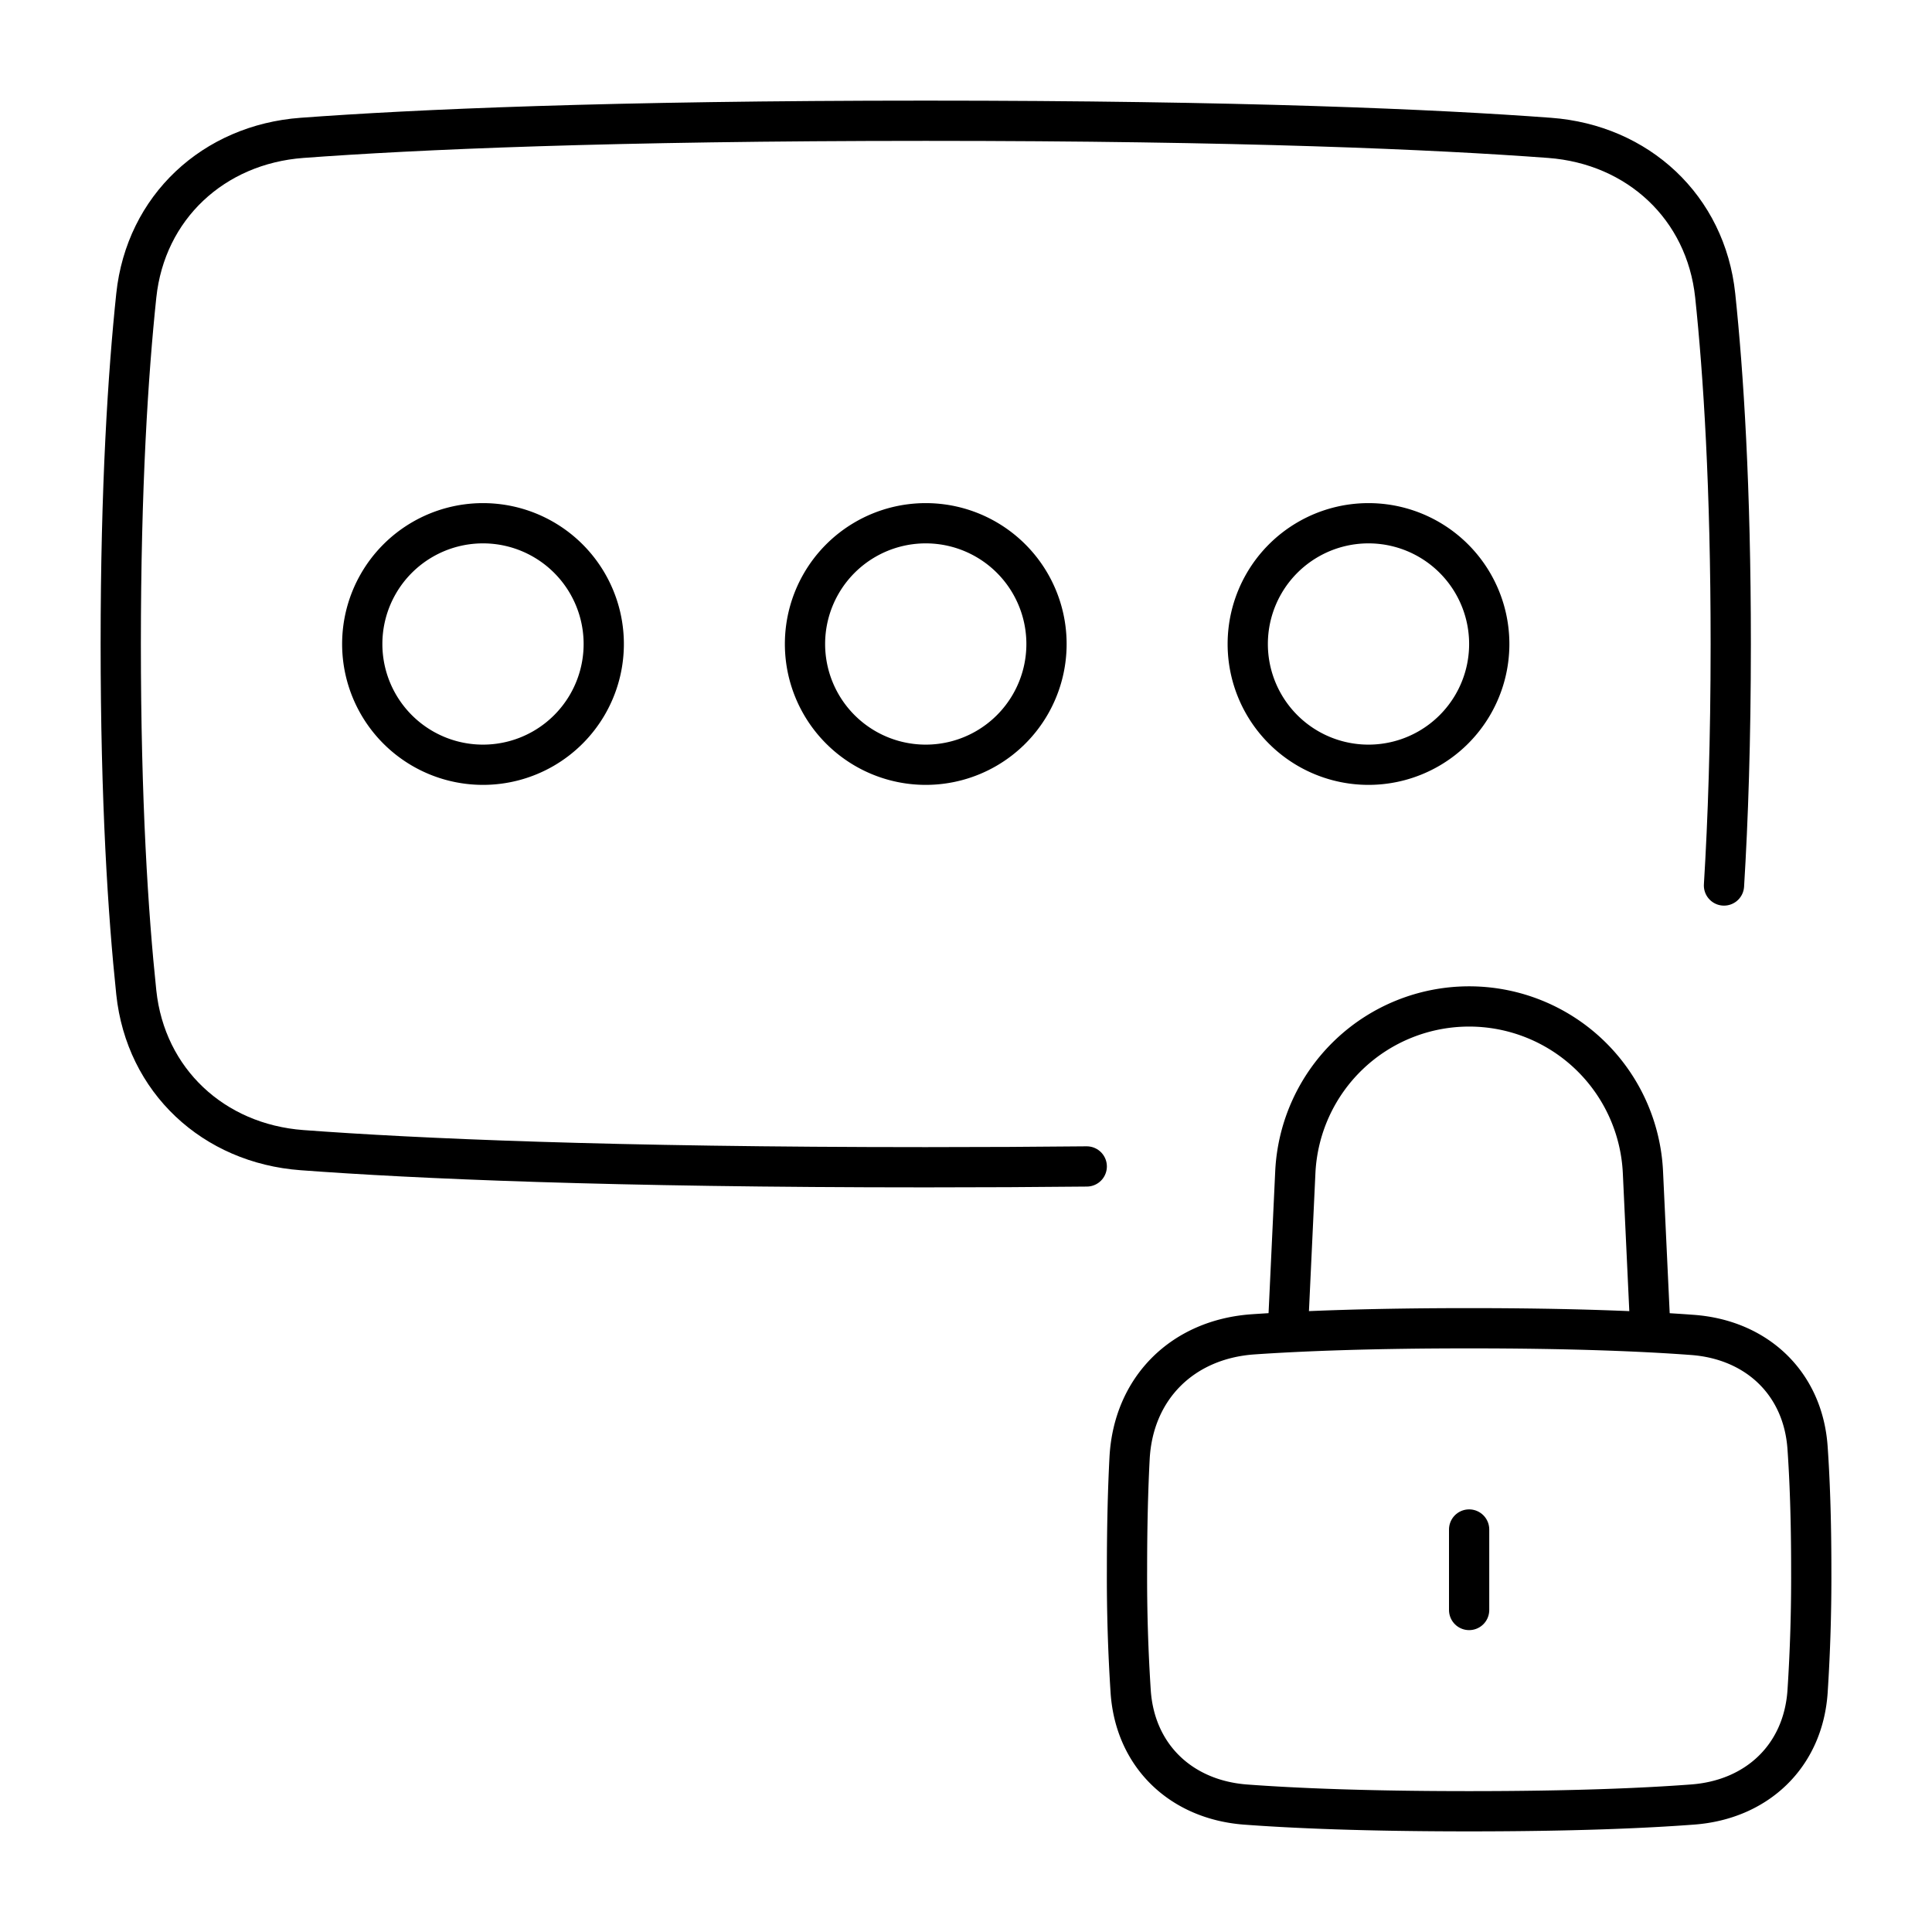 <svg xmlns="http://www.w3.org/2000/svg" fill="none" viewBox="0 0 48 48" id="Password-Lock--Streamline-Plump">
  <desc>
    Password Lock Streamline Icon: https://streamlinehq.com
  </desc>
  <g id="password-lock--circle-dots-lock-login-padlock-password-secure-security-textbox-type">
    <path id="Rectangle 723" stroke="#000000" stroke-linecap="round" stroke-linejoin="round" d="M42.832 22c0.1 -1.624 0.168 -3.608 0.168 -6 0 -3.902 -0.182 -6.72 -0.386 -8.657 -0.232 -2.193 -1.918 -3.755 -4.117 -3.918C35.672 3.215 30.854 3 23 3s-12.672 0.216 -15.497 0.425c-2.199 0.163 -3.885 1.725 -4.117 3.918C3.182 9.279 3 12.098 3 16s0.182 6.72 0.386 8.657c0.232 2.193 1.918 3.755 4.117 3.918 2.825 0.21 7.643 0.425 15.497 0.425 1.432 0 2.763 -0.007 4 -0.02" stroke-width="1"></path>
    <path id="Vector" stroke="#000000" stroke-linecap="round" stroke-linejoin="round" d="M28.064 36.23c0.092 -1.748 1.323 -2.958 3.069 -3.079C32.357 33.067 34.087 33 36.5 33c2.553 0 4.332 0.075 5.553 0.166 1.597 0.12 2.743 1.203 2.855 2.8 0.054 0.77 0.092 1.762 0.092 3.034a43.67 43.67 0 0 1 -0.092 3.033c-0.112 1.598 -1.258 2.681 -2.855 2.8 -1.22 0.092 -3 0.167 -5.553 0.167s-4.332 -0.075 -5.553 -0.166c-1.597 -0.12 -2.743 -1.203 -2.855 -2.8A43.571 43.571 0 0 1 28 39c0 -1.132 0.026 -2.042 0.064 -2.77Z" stroke-width="1"></path>
    <path id="Vector_2" stroke="#000000" stroke-linecap="round" stroke-linejoin="round" d="M36.5 38v2" stroke-width="1"></path>
    <path id="Vector_3" stroke="#000000" stroke-linecap="round" stroke-linejoin="round" d="m41 33 -0.182 -3.88a4.323 4.323 0 0 0 -8.636 0L32 33" stroke-width="1"></path>
    <path id="Vector_4" stroke="#000000" stroke-linecap="round" stroke-linejoin="round" d="M9 16a3 3 0 1 0 6 0 3 3 0 0 0 -6 0Z" stroke-width="1"></path>
    <path id="Vector_5" stroke="#000000" stroke-linecap="round" stroke-linejoin="round" d="M20 16a3 3 0 1 0 6 0 3 3 0 0 0 -6 0Z" stroke-width="1"></path>
    <path id="Vector_6" stroke="#000000" stroke-linecap="round" stroke-linejoin="round" d="M31 16a3 3 0 1 0 6 0 3 3 0 0 0 -6 0Z" stroke-width="1"></path>
  </g>
</svg>